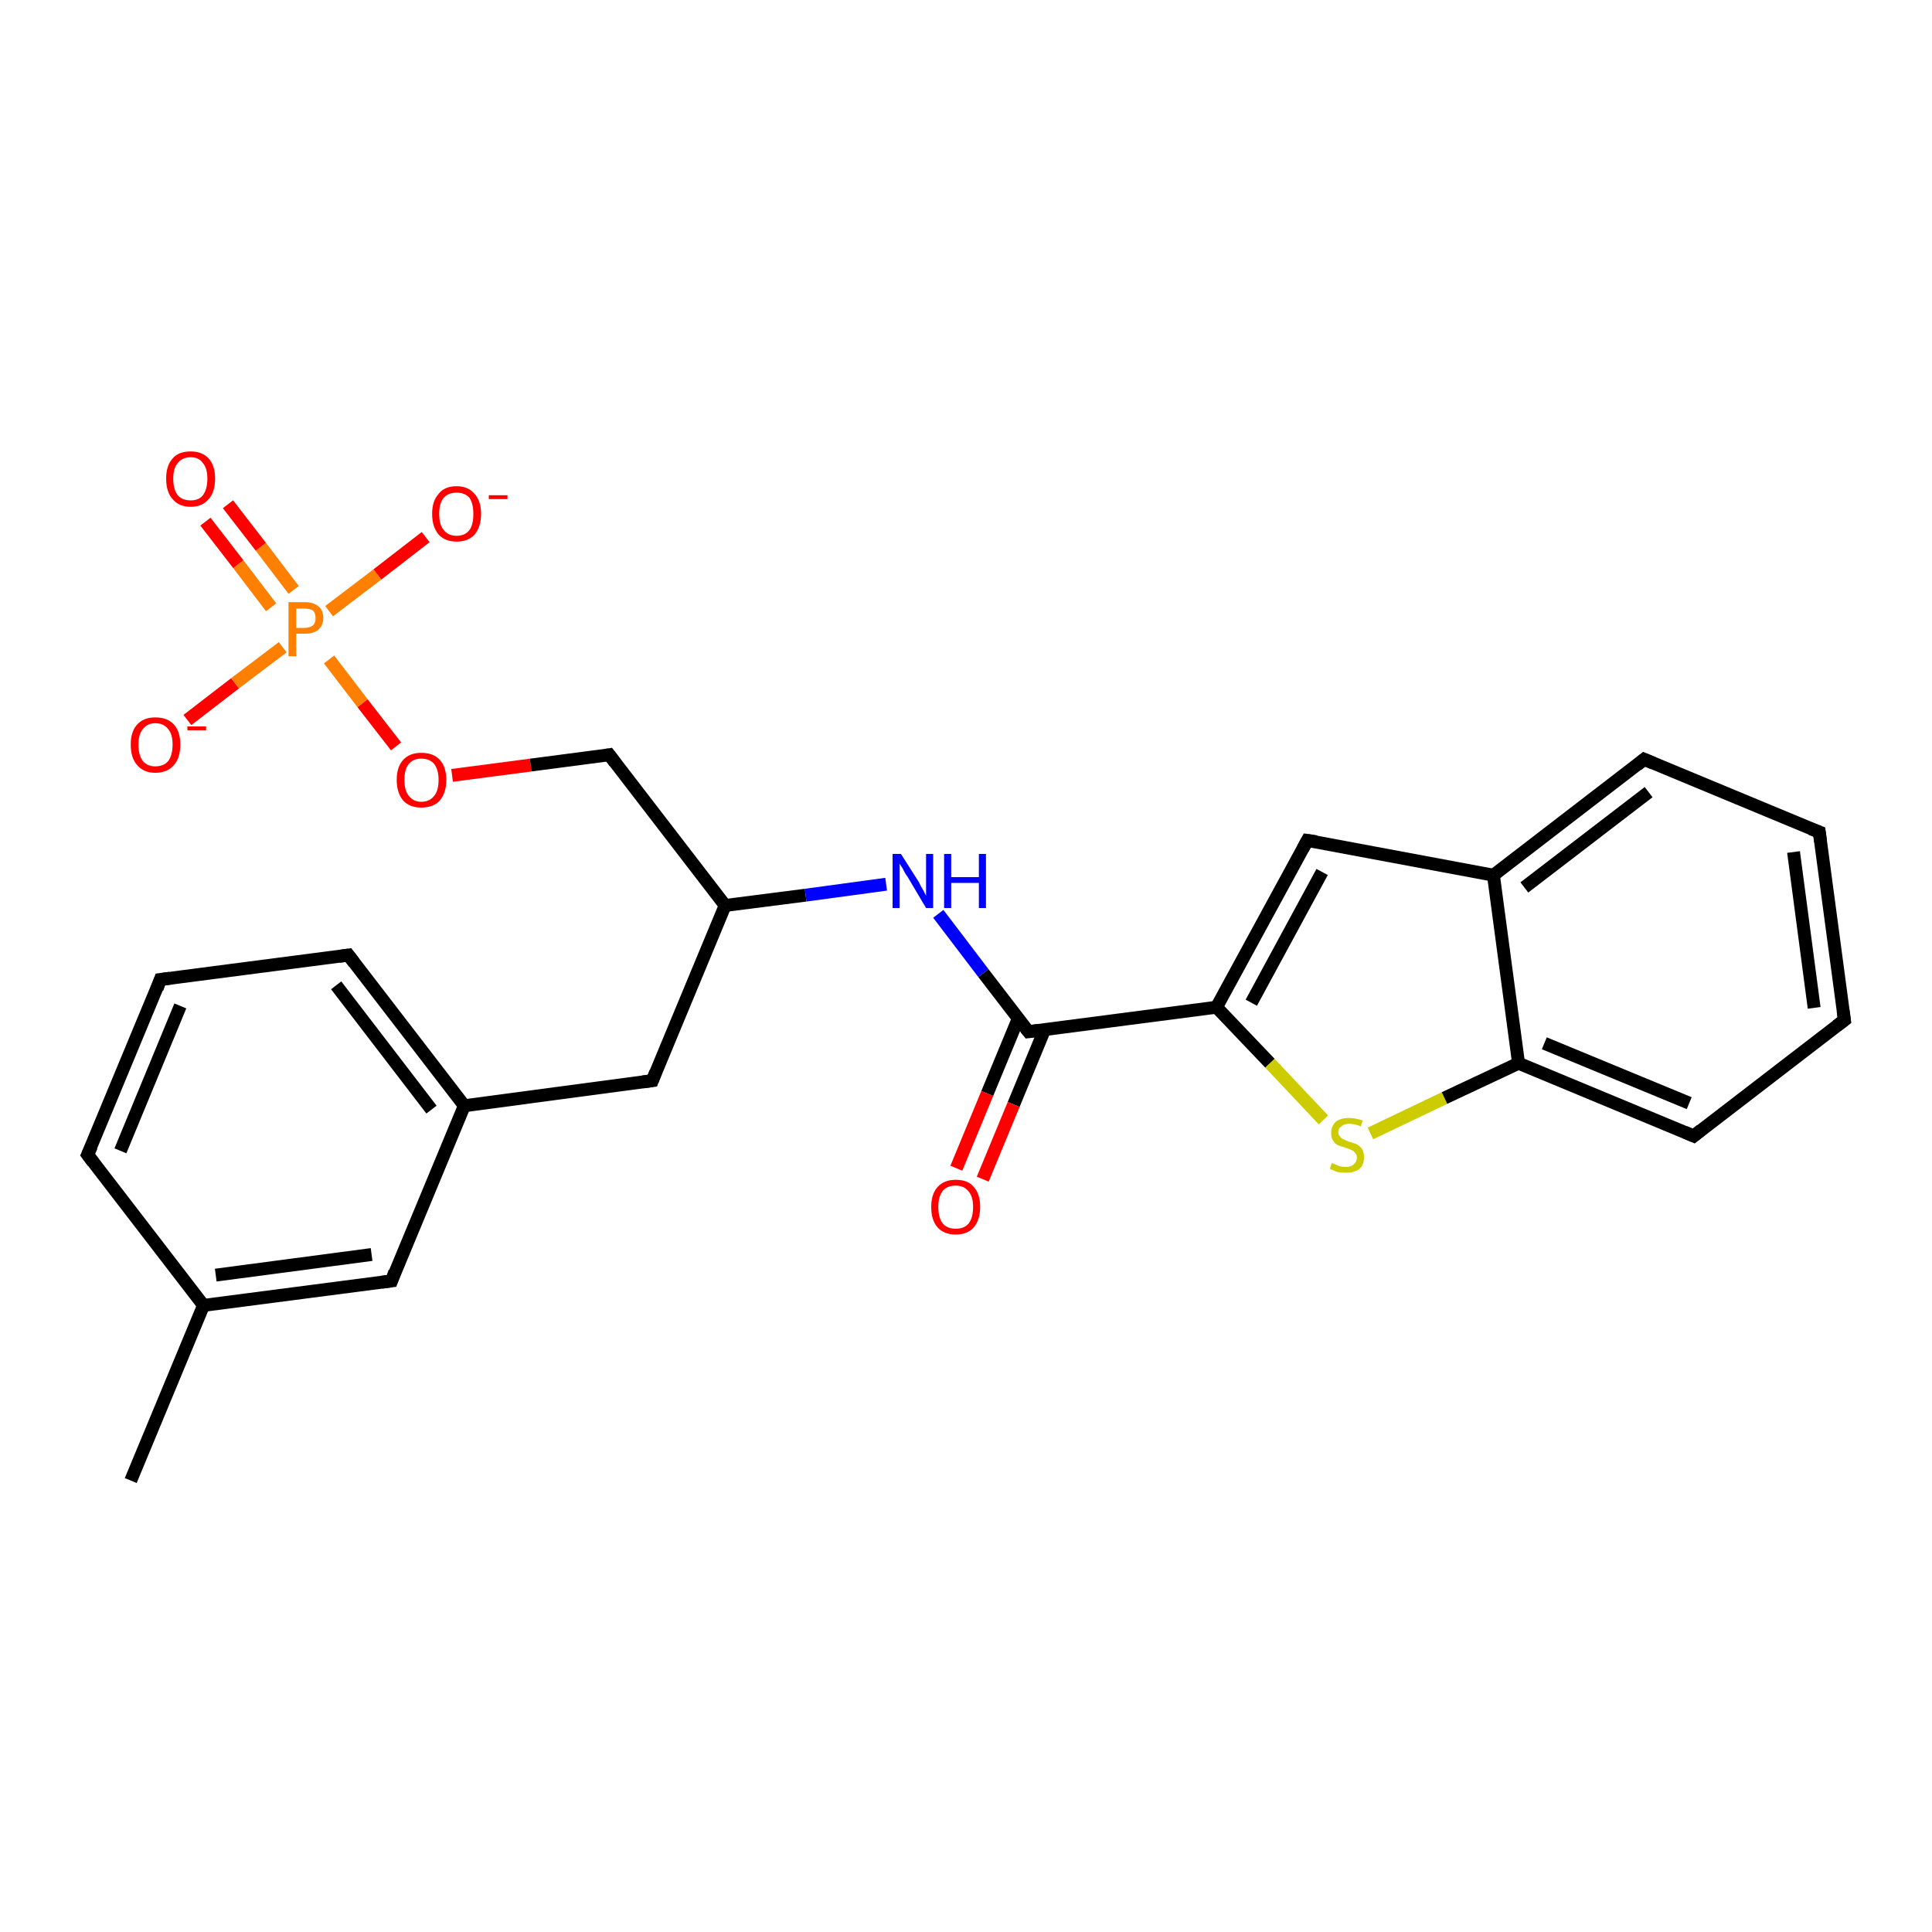 <?xml version='1.0' encoding='iso-8859-1'?>
<svg version='1.1' baseProfile='full'
              xmlns='http://www.w3.org/2000/svg'
                      xmlns:rdkit='http://www.rdkit.org/xml'
                      xmlns:xlink='http://www.w3.org/1999/xlink'
                  xml:space='preserve'
width='300px' height='300px' viewBox='0 0 300 300'>
<!-- END OF HEADER -->
<rect style='opacity:1.0;fill:#FFFFFF;stroke:none' width='300.0' height='300.0' x='0.0' y='0.0'> </rect>
<path class='bond-0 atom-0 atom-1' d='M 29.1,111.8 L 36.5,106.1' style='fill:none;fill-rule:evenodd;stroke:#FF0000;stroke-width:2.0px;stroke-linecap:butt;stroke-linejoin:miter;stroke-opacity:1' />
<path class='bond-0 atom-0 atom-1' d='M 36.5,106.1 L 43.9,100.5' style='fill:none;fill-rule:evenodd;stroke:#FF7F00;stroke-width:2.0px;stroke-linecap:butt;stroke-linejoin:miter;stroke-opacity:1' />
<path class='bond-1 atom-1 atom-2' d='M 51.1,94.9 L 58.6,89.2' style='fill:none;fill-rule:evenodd;stroke:#FF7F00;stroke-width:2.0px;stroke-linecap:butt;stroke-linejoin:miter;stroke-opacity:1' />
<path class='bond-1 atom-1 atom-2' d='M 58.6,89.2 L 66.1,83.4' style='fill:none;fill-rule:evenodd;stroke:#FF0000;stroke-width:2.0px;stroke-linecap:butt;stroke-linejoin:miter;stroke-opacity:1' />
<path class='bond-2 atom-1 atom-3' d='M 45.6,91.6 L 40.5,84.9' style='fill:none;fill-rule:evenodd;stroke:#FF7F00;stroke-width:2.0px;stroke-linecap:butt;stroke-linejoin:miter;stroke-opacity:1' />
<path class='bond-2 atom-1 atom-3' d='M 40.5,84.9 L 35.4,78.3' style='fill:none;fill-rule:evenodd;stroke:#FF0000;stroke-width:2.0px;stroke-linecap:butt;stroke-linejoin:miter;stroke-opacity:1' />
<path class='bond-2 atom-1 atom-3' d='M 42.1,94.3 L 37.0,87.6' style='fill:none;fill-rule:evenodd;stroke:#FF7F00;stroke-width:2.0px;stroke-linecap:butt;stroke-linejoin:miter;stroke-opacity:1' />
<path class='bond-2 atom-1 atom-3' d='M 37.0,87.6 L 31.9,81.0' style='fill:none;fill-rule:evenodd;stroke:#FF0000;stroke-width:2.0px;stroke-linecap:butt;stroke-linejoin:miter;stroke-opacity:1' />
<path class='bond-3 atom-1 atom-4' d='M 51.1,102.4 L 56.3,109.2' style='fill:none;fill-rule:evenodd;stroke:#FF7F00;stroke-width:2.0px;stroke-linecap:butt;stroke-linejoin:miter;stroke-opacity:1' />
<path class='bond-3 atom-1 atom-4' d='M 56.3,109.2 L 61.5,115.9' style='fill:none;fill-rule:evenodd;stroke:#FF0000;stroke-width:2.0px;stroke-linecap:butt;stroke-linejoin:miter;stroke-opacity:1' />
<path class='bond-4 atom-4 atom-5' d='M 70.2,120.4 L 82.4,118.8' style='fill:none;fill-rule:evenodd;stroke:#FF0000;stroke-width:2.0px;stroke-linecap:butt;stroke-linejoin:miter;stroke-opacity:1' />
<path class='bond-4 atom-4 atom-5' d='M 82.4,118.8 L 94.6,117.2' style='fill:none;fill-rule:evenodd;stroke:#000000;stroke-width:2.0px;stroke-linecap:butt;stroke-linejoin:miter;stroke-opacity:1' />
<path class='bond-5 atom-5 atom-6' d='M 94.6,117.2 L 112.6,140.6' style='fill:none;fill-rule:evenodd;stroke:#000000;stroke-width:2.0px;stroke-linecap:butt;stroke-linejoin:miter;stroke-opacity:1' />
<path class='bond-6 atom-6 atom-7' d='M 112.6,140.6 L 125.1,139.0' style='fill:none;fill-rule:evenodd;stroke:#000000;stroke-width:2.0px;stroke-linecap:butt;stroke-linejoin:miter;stroke-opacity:1' />
<path class='bond-6 atom-6 atom-7' d='M 125.1,139.0 L 137.6,137.3' style='fill:none;fill-rule:evenodd;stroke:#0000FF;stroke-width:2.0px;stroke-linecap:butt;stroke-linejoin:miter;stroke-opacity:1' />
<path class='bond-7 atom-7 atom-8' d='M 145.7,141.9 L 152.7,151.1' style='fill:none;fill-rule:evenodd;stroke:#0000FF;stroke-width:2.0px;stroke-linecap:butt;stroke-linejoin:miter;stroke-opacity:1' />
<path class='bond-7 atom-7 atom-8' d='M 152.7,151.1 L 159.7,160.2' style='fill:none;fill-rule:evenodd;stroke:#000000;stroke-width:2.0px;stroke-linecap:butt;stroke-linejoin:miter;stroke-opacity:1' />
<path class='bond-8 atom-8 atom-9' d='M 158.1,158.2 L 153.3,169.8' style='fill:none;fill-rule:evenodd;stroke:#000000;stroke-width:2.0px;stroke-linecap:butt;stroke-linejoin:miter;stroke-opacity:1' />
<path class='bond-8 atom-8 atom-9' d='M 153.3,169.8 L 148.5,181.4' style='fill:none;fill-rule:evenodd;stroke:#FF0000;stroke-width:2.0px;stroke-linecap:butt;stroke-linejoin:miter;stroke-opacity:1' />
<path class='bond-8 atom-8 atom-9' d='M 162.2,159.9 L 157.4,171.5' style='fill:none;fill-rule:evenodd;stroke:#000000;stroke-width:2.0px;stroke-linecap:butt;stroke-linejoin:miter;stroke-opacity:1' />
<path class='bond-8 atom-8 atom-9' d='M 157.4,171.5 L 152.6,183.1' style='fill:none;fill-rule:evenodd;stroke:#FF0000;stroke-width:2.0px;stroke-linecap:butt;stroke-linejoin:miter;stroke-opacity:1' />
<path class='bond-9 atom-8 atom-10' d='M 159.7,160.2 L 188.9,156.4' style='fill:none;fill-rule:evenodd;stroke:#000000;stroke-width:2.0px;stroke-linecap:butt;stroke-linejoin:miter;stroke-opacity:1' />
<path class='bond-10 atom-10 atom-11' d='M 188.9,156.4 L 197.2,165.1' style='fill:none;fill-rule:evenodd;stroke:#000000;stroke-width:2.0px;stroke-linecap:butt;stroke-linejoin:miter;stroke-opacity:1' />
<path class='bond-10 atom-10 atom-11' d='M 197.2,165.1 L 205.5,173.9' style='fill:none;fill-rule:evenodd;stroke:#CCCC00;stroke-width:2.0px;stroke-linecap:butt;stroke-linejoin:miter;stroke-opacity:1' />
<path class='bond-11 atom-11 atom-12' d='M 212.8,176.0 L 224.3,170.5' style='fill:none;fill-rule:evenodd;stroke:#CCCC00;stroke-width:2.0px;stroke-linecap:butt;stroke-linejoin:miter;stroke-opacity:1' />
<path class='bond-11 atom-11 atom-12' d='M 224.3,170.5 L 235.8,165.1' style='fill:none;fill-rule:evenodd;stroke:#000000;stroke-width:2.0px;stroke-linecap:butt;stroke-linejoin:miter;stroke-opacity:1' />
<path class='bond-12 atom-12 atom-13' d='M 235.8,165.1 L 263.0,176.4' style='fill:none;fill-rule:evenodd;stroke:#000000;stroke-width:2.0px;stroke-linecap:butt;stroke-linejoin:miter;stroke-opacity:1' />
<path class='bond-12 atom-12 atom-13' d='M 239.8,162.0 L 262.3,171.3' style='fill:none;fill-rule:evenodd;stroke:#000000;stroke-width:2.0px;stroke-linecap:butt;stroke-linejoin:miter;stroke-opacity:1' />
<path class='bond-13 atom-13 atom-14' d='M 263.0,176.4 L 286.4,158.4' style='fill:none;fill-rule:evenodd;stroke:#000000;stroke-width:2.0px;stroke-linecap:butt;stroke-linejoin:miter;stroke-opacity:1' />
<path class='bond-14 atom-14 atom-15' d='M 286.4,158.4 L 282.5,129.2' style='fill:none;fill-rule:evenodd;stroke:#000000;stroke-width:2.0px;stroke-linecap:butt;stroke-linejoin:miter;stroke-opacity:1' />
<path class='bond-14 atom-14 atom-15' d='M 281.7,156.5 L 278.5,132.3' style='fill:none;fill-rule:evenodd;stroke:#000000;stroke-width:2.0px;stroke-linecap:butt;stroke-linejoin:miter;stroke-opacity:1' />
<path class='bond-15 atom-15 atom-16' d='M 282.5,129.2 L 255.3,117.9' style='fill:none;fill-rule:evenodd;stroke:#000000;stroke-width:2.0px;stroke-linecap:butt;stroke-linejoin:miter;stroke-opacity:1' />
<path class='bond-16 atom-16 atom-17' d='M 255.3,117.9 L 231.9,135.9' style='fill:none;fill-rule:evenodd;stroke:#000000;stroke-width:2.0px;stroke-linecap:butt;stroke-linejoin:miter;stroke-opacity:1' />
<path class='bond-16 atom-16 atom-17' d='M 256.0,123.0 L 236.7,137.8' style='fill:none;fill-rule:evenodd;stroke:#000000;stroke-width:2.0px;stroke-linecap:butt;stroke-linejoin:miter;stroke-opacity:1' />
<path class='bond-17 atom-17 atom-18' d='M 231.9,135.9 L 203.0,130.5' style='fill:none;fill-rule:evenodd;stroke:#000000;stroke-width:2.0px;stroke-linecap:butt;stroke-linejoin:miter;stroke-opacity:1' />
<path class='bond-18 atom-6 atom-19' d='M 112.6,140.6 L 101.3,167.8' style='fill:none;fill-rule:evenodd;stroke:#000000;stroke-width:2.0px;stroke-linecap:butt;stroke-linejoin:miter;stroke-opacity:1' />
<path class='bond-19 atom-19 atom-20' d='M 101.3,167.8 L 72.1,171.7' style='fill:none;fill-rule:evenodd;stroke:#000000;stroke-width:2.0px;stroke-linecap:butt;stroke-linejoin:miter;stroke-opacity:1' />
<path class='bond-20 atom-20 atom-21' d='M 72.1,171.7 L 54.1,148.3' style='fill:none;fill-rule:evenodd;stroke:#000000;stroke-width:2.0px;stroke-linecap:butt;stroke-linejoin:miter;stroke-opacity:1' />
<path class='bond-20 atom-20 atom-21' d='M 67.0,172.3 L 52.2,153.0' style='fill:none;fill-rule:evenodd;stroke:#000000;stroke-width:2.0px;stroke-linecap:butt;stroke-linejoin:miter;stroke-opacity:1' />
<path class='bond-21 atom-21 atom-22' d='M 54.1,148.3 L 24.9,152.1' style='fill:none;fill-rule:evenodd;stroke:#000000;stroke-width:2.0px;stroke-linecap:butt;stroke-linejoin:miter;stroke-opacity:1' />
<path class='bond-22 atom-22 atom-23' d='M 24.9,152.1 L 13.6,179.3' style='fill:none;fill-rule:evenodd;stroke:#000000;stroke-width:2.0px;stroke-linecap:butt;stroke-linejoin:miter;stroke-opacity:1' />
<path class='bond-22 atom-22 atom-23' d='M 28.0,156.2 L 18.7,178.7' style='fill:none;fill-rule:evenodd;stroke:#000000;stroke-width:2.0px;stroke-linecap:butt;stroke-linejoin:miter;stroke-opacity:1' />
<path class='bond-23 atom-23 atom-24' d='M 13.6,179.3 L 31.6,202.7' style='fill:none;fill-rule:evenodd;stroke:#000000;stroke-width:2.0px;stroke-linecap:butt;stroke-linejoin:miter;stroke-opacity:1' />
<path class='bond-24 atom-24 atom-25' d='M 31.6,202.7 L 60.8,198.9' style='fill:none;fill-rule:evenodd;stroke:#000000;stroke-width:2.0px;stroke-linecap:butt;stroke-linejoin:miter;stroke-opacity:1' />
<path class='bond-24 atom-24 atom-25' d='M 33.5,198.0 L 57.7,194.8' style='fill:none;fill-rule:evenodd;stroke:#000000;stroke-width:2.0px;stroke-linecap:butt;stroke-linejoin:miter;stroke-opacity:1' />
<path class='bond-25 atom-24 atom-26' d='M 31.6,202.7 L 20.3,229.9' style='fill:none;fill-rule:evenodd;stroke:#000000;stroke-width:2.0px;stroke-linecap:butt;stroke-linejoin:miter;stroke-opacity:1' />
<path class='bond-26 atom-17 atom-12' d='M 231.9,135.9 L 235.8,165.1' style='fill:none;fill-rule:evenodd;stroke:#000000;stroke-width:2.0px;stroke-linecap:butt;stroke-linejoin:miter;stroke-opacity:1' />
<path class='bond-27 atom-18 atom-10' d='M 203.0,130.5 L 188.9,156.4' style='fill:none;fill-rule:evenodd;stroke:#000000;stroke-width:2.0px;stroke-linecap:butt;stroke-linejoin:miter;stroke-opacity:1' />
<path class='bond-27 atom-18 atom-10' d='M 205.3,135.4 L 194.3,155.7' style='fill:none;fill-rule:evenodd;stroke:#000000;stroke-width:2.0px;stroke-linecap:butt;stroke-linejoin:miter;stroke-opacity:1' />
<path class='bond-28 atom-25 atom-20' d='M 60.8,198.9 L 72.1,171.7' style='fill:none;fill-rule:evenodd;stroke:#000000;stroke-width:2.0px;stroke-linecap:butt;stroke-linejoin:miter;stroke-opacity:1' />
<path d='M 94.0,117.3 L 94.6,117.2 L 95.5,118.4' style='fill:none;stroke:#000000;stroke-width:2.0px;stroke-linecap:butt;stroke-linejoin:miter;stroke-opacity:1;' />
<path d='M 159.3,159.7 L 159.7,160.2 L 161.2,160.0' style='fill:none;stroke:#000000;stroke-width:2.0px;stroke-linecap:butt;stroke-linejoin:miter;stroke-opacity:1;' />
<path d='M 261.6,175.8 L 263.0,176.4 L 264.1,175.5' style='fill:none;stroke:#000000;stroke-width:2.0px;stroke-linecap:butt;stroke-linejoin:miter;stroke-opacity:1;' />
<path d='M 285.2,159.3 L 286.4,158.4 L 286.2,157.0' style='fill:none;stroke:#000000;stroke-width:2.0px;stroke-linecap:butt;stroke-linejoin:miter;stroke-opacity:1;' />
<path d='M 282.7,130.7 L 282.5,129.2 L 281.2,128.7' style='fill:none;stroke:#000000;stroke-width:2.0px;stroke-linecap:butt;stroke-linejoin:miter;stroke-opacity:1;' />
<path d='M 256.7,118.5 L 255.3,117.9 L 254.2,118.8' style='fill:none;stroke:#000000;stroke-width:2.0px;stroke-linecap:butt;stroke-linejoin:miter;stroke-opacity:1;' />
<path d='M 204.4,130.7 L 203.0,130.5 L 202.3,131.8' style='fill:none;stroke:#000000;stroke-width:2.0px;stroke-linecap:butt;stroke-linejoin:miter;stroke-opacity:1;' />
<path d='M 101.8,166.5 L 101.3,167.8 L 99.8,168.0' style='fill:none;stroke:#000000;stroke-width:2.0px;stroke-linecap:butt;stroke-linejoin:miter;stroke-opacity:1;' />
<path d='M 55.0,149.5 L 54.1,148.3 L 52.7,148.5' style='fill:none;stroke:#000000;stroke-width:2.0px;stroke-linecap:butt;stroke-linejoin:miter;stroke-opacity:1;' />
<path d='M 26.4,151.9 L 24.9,152.1 L 24.4,153.5' style='fill:none;stroke:#000000;stroke-width:2.0px;stroke-linecap:butt;stroke-linejoin:miter;stroke-opacity:1;' />
<path d='M 14.2,178.0 L 13.6,179.3 L 14.5,180.5' style='fill:none;stroke:#000000;stroke-width:2.0px;stroke-linecap:butt;stroke-linejoin:miter;stroke-opacity:1;' />
<path d='M 59.3,199.1 L 60.8,198.9 L 61.3,197.5' style='fill:none;stroke:#000000;stroke-width:2.0px;stroke-linecap:butt;stroke-linejoin:miter;stroke-opacity:1;' />
<path class='atom-0' d='M 20.3 115.6
Q 20.3 113.6, 21.3 112.5
Q 22.3 111.4, 24.1 111.4
Q 26.0 111.4, 27.0 112.5
Q 28.0 113.6, 28.0 115.6
Q 28.0 117.7, 27.0 118.8
Q 26.0 120.0, 24.1 120.0
Q 22.3 120.0, 21.3 118.8
Q 20.3 117.7, 20.3 115.6
M 24.1 119.0
Q 25.4 119.0, 26.1 118.2
Q 26.8 117.3, 26.8 115.6
Q 26.8 114.0, 26.1 113.2
Q 25.4 112.3, 24.1 112.3
Q 22.9 112.3, 22.2 113.2
Q 21.5 114.0, 21.5 115.6
Q 21.5 117.3, 22.2 118.2
Q 22.9 119.0, 24.1 119.0
' fill='#FF0000'/>
<path class='atom-0' d='M 29.1 112.8
L 32.0 112.8
L 32.0 113.4
L 29.1 113.4
L 29.1 112.8
' fill='#FF0000'/>
<path class='atom-1' d='M 47.3 93.5
Q 48.7 93.5, 49.5 94.2
Q 50.2 94.8, 50.2 96.0
Q 50.2 97.1, 49.4 97.8
Q 48.7 98.4, 47.3 98.4
L 46.0 98.4
L 46.0 101.9
L 44.8 101.9
L 44.8 93.5
L 47.3 93.5
M 47.3 97.5
Q 48.1 97.5, 48.6 97.1
Q 49.0 96.7, 49.0 96.0
Q 49.0 95.2, 48.6 94.8
Q 48.1 94.5, 47.3 94.5
L 46.0 94.5
L 46.0 97.5
L 47.3 97.5
' fill='#FF7F00'/>
<path class='atom-2' d='M 67.1 79.8
Q 67.1 77.8, 68.1 76.7
Q 69.0 75.5, 70.9 75.5
Q 72.7 75.5, 73.7 76.7
Q 74.7 77.8, 74.7 79.8
Q 74.7 81.8, 73.7 83.0
Q 72.7 84.1, 70.9 84.1
Q 69.1 84.1, 68.1 83.0
Q 67.1 81.8, 67.1 79.8
M 70.9 83.2
Q 72.2 83.2, 72.9 82.3
Q 73.5 81.5, 73.5 79.8
Q 73.5 78.2, 72.9 77.3
Q 72.2 76.5, 70.9 76.5
Q 69.6 76.5, 68.9 77.3
Q 68.2 78.1, 68.2 79.8
Q 68.2 81.5, 68.9 82.3
Q 69.6 83.2, 70.9 83.2
' fill='#FF0000'/>
<path class='atom-2' d='M 75.9 76.9
L 78.8 76.9
L 78.8 77.5
L 75.9 77.5
L 75.9 76.9
' fill='#FF0000'/>
<path class='atom-3' d='M 25.8 74.3
Q 25.8 72.3, 26.8 71.2
Q 27.7 70.1, 29.6 70.1
Q 31.4 70.1, 32.4 71.2
Q 33.4 72.3, 33.4 74.3
Q 33.4 76.4, 32.4 77.5
Q 31.4 78.7, 29.6 78.7
Q 27.8 78.7, 26.8 77.5
Q 25.8 76.4, 25.8 74.3
M 29.6 77.7
Q 30.9 77.7, 31.5 76.9
Q 32.2 76.0, 32.2 74.3
Q 32.2 72.7, 31.5 71.9
Q 30.9 71.0, 29.6 71.0
Q 28.3 71.0, 27.6 71.9
Q 26.9 72.7, 26.9 74.3
Q 26.9 76.0, 27.6 76.9
Q 28.3 77.7, 29.6 77.7
' fill='#FF0000'/>
<path class='atom-4' d='M 61.6 121.1
Q 61.6 119.1, 62.6 118.0
Q 63.6 116.9, 65.4 116.9
Q 67.3 116.9, 68.3 118.0
Q 69.3 119.1, 69.3 121.1
Q 69.3 123.1, 68.3 124.3
Q 67.3 125.4, 65.4 125.4
Q 63.6 125.4, 62.6 124.3
Q 61.6 123.1, 61.6 121.1
M 65.4 124.5
Q 66.7 124.5, 67.4 123.6
Q 68.1 122.8, 68.1 121.1
Q 68.1 119.5, 67.4 118.6
Q 66.7 117.8, 65.4 117.8
Q 64.2 117.8, 63.5 118.6
Q 62.8 119.4, 62.8 121.1
Q 62.8 122.8, 63.5 123.6
Q 64.2 124.5, 65.4 124.5
' fill='#FF0000'/>
<path class='atom-7' d='M 139.9 132.6
L 142.7 137.0
Q 142.9 137.5, 143.4 138.3
Q 143.8 139.1, 143.8 139.1
L 143.8 132.6
L 144.9 132.6
L 144.9 141.0
L 143.8 141.0
L 140.9 136.1
Q 140.5 135.6, 140.2 134.9
Q 139.8 134.3, 139.7 134.1
L 139.7 141.0
L 138.6 141.0
L 138.6 132.6
L 139.9 132.6
' fill='#0000FF'/>
<path class='atom-7' d='M 146.6 132.6
L 147.7 132.6
L 147.7 136.2
L 152.0 136.2
L 152.0 132.6
L 153.1 132.6
L 153.1 141.0
L 152.0 141.0
L 152.0 137.1
L 147.7 137.1
L 147.7 141.0
L 146.6 141.0
L 146.6 132.6
' fill='#0000FF'/>
<path class='atom-9' d='M 144.6 187.4
Q 144.6 185.4, 145.6 184.3
Q 146.6 183.2, 148.4 183.2
Q 150.3 183.2, 151.2 184.3
Q 152.2 185.4, 152.2 187.4
Q 152.2 189.4, 151.2 190.6
Q 150.2 191.7, 148.4 191.7
Q 146.6 191.7, 145.6 190.6
Q 144.6 189.5, 144.6 187.4
M 148.4 190.8
Q 149.7 190.8, 150.4 190.0
Q 151.1 189.1, 151.1 187.4
Q 151.1 185.8, 150.4 185.0
Q 149.7 184.1, 148.4 184.1
Q 147.1 184.1, 146.4 184.9
Q 145.7 185.8, 145.7 187.4
Q 145.7 189.1, 146.4 190.0
Q 147.1 190.8, 148.4 190.8
' fill='#FF0000'/>
<path class='atom-11' d='M 206.8 180.6
Q 206.9 180.6, 207.3 180.8
Q 207.7 181.0, 208.1 181.1
Q 208.5 181.2, 209.0 181.2
Q 209.8 181.2, 210.2 180.8
Q 210.7 180.4, 210.7 179.7
Q 210.7 179.3, 210.4 179.0
Q 210.2 178.7, 209.9 178.6
Q 209.5 178.4, 208.9 178.2
Q 208.2 178.0, 207.7 177.8
Q 207.3 177.6, 207.0 177.1
Q 206.7 176.7, 206.7 175.9
Q 206.7 174.9, 207.4 174.2
Q 208.1 173.6, 209.5 173.6
Q 210.5 173.6, 211.6 174.0
L 211.3 174.9
Q 210.3 174.5, 209.5 174.5
Q 208.7 174.5, 208.3 174.9
Q 207.8 175.2, 207.8 175.8
Q 207.8 176.2, 208.1 176.5
Q 208.3 176.8, 208.6 176.9
Q 209.0 177.1, 209.5 177.3
Q 210.3 177.5, 210.7 177.7
Q 211.2 178.0, 211.5 178.4
Q 211.8 178.9, 211.8 179.7
Q 211.8 180.9, 211.1 181.5
Q 210.3 182.1, 209.0 182.1
Q 208.3 182.1, 207.7 182.0
Q 207.2 181.8, 206.5 181.5
L 206.8 180.6
' fill='#CCCC00'/>
</svg>
